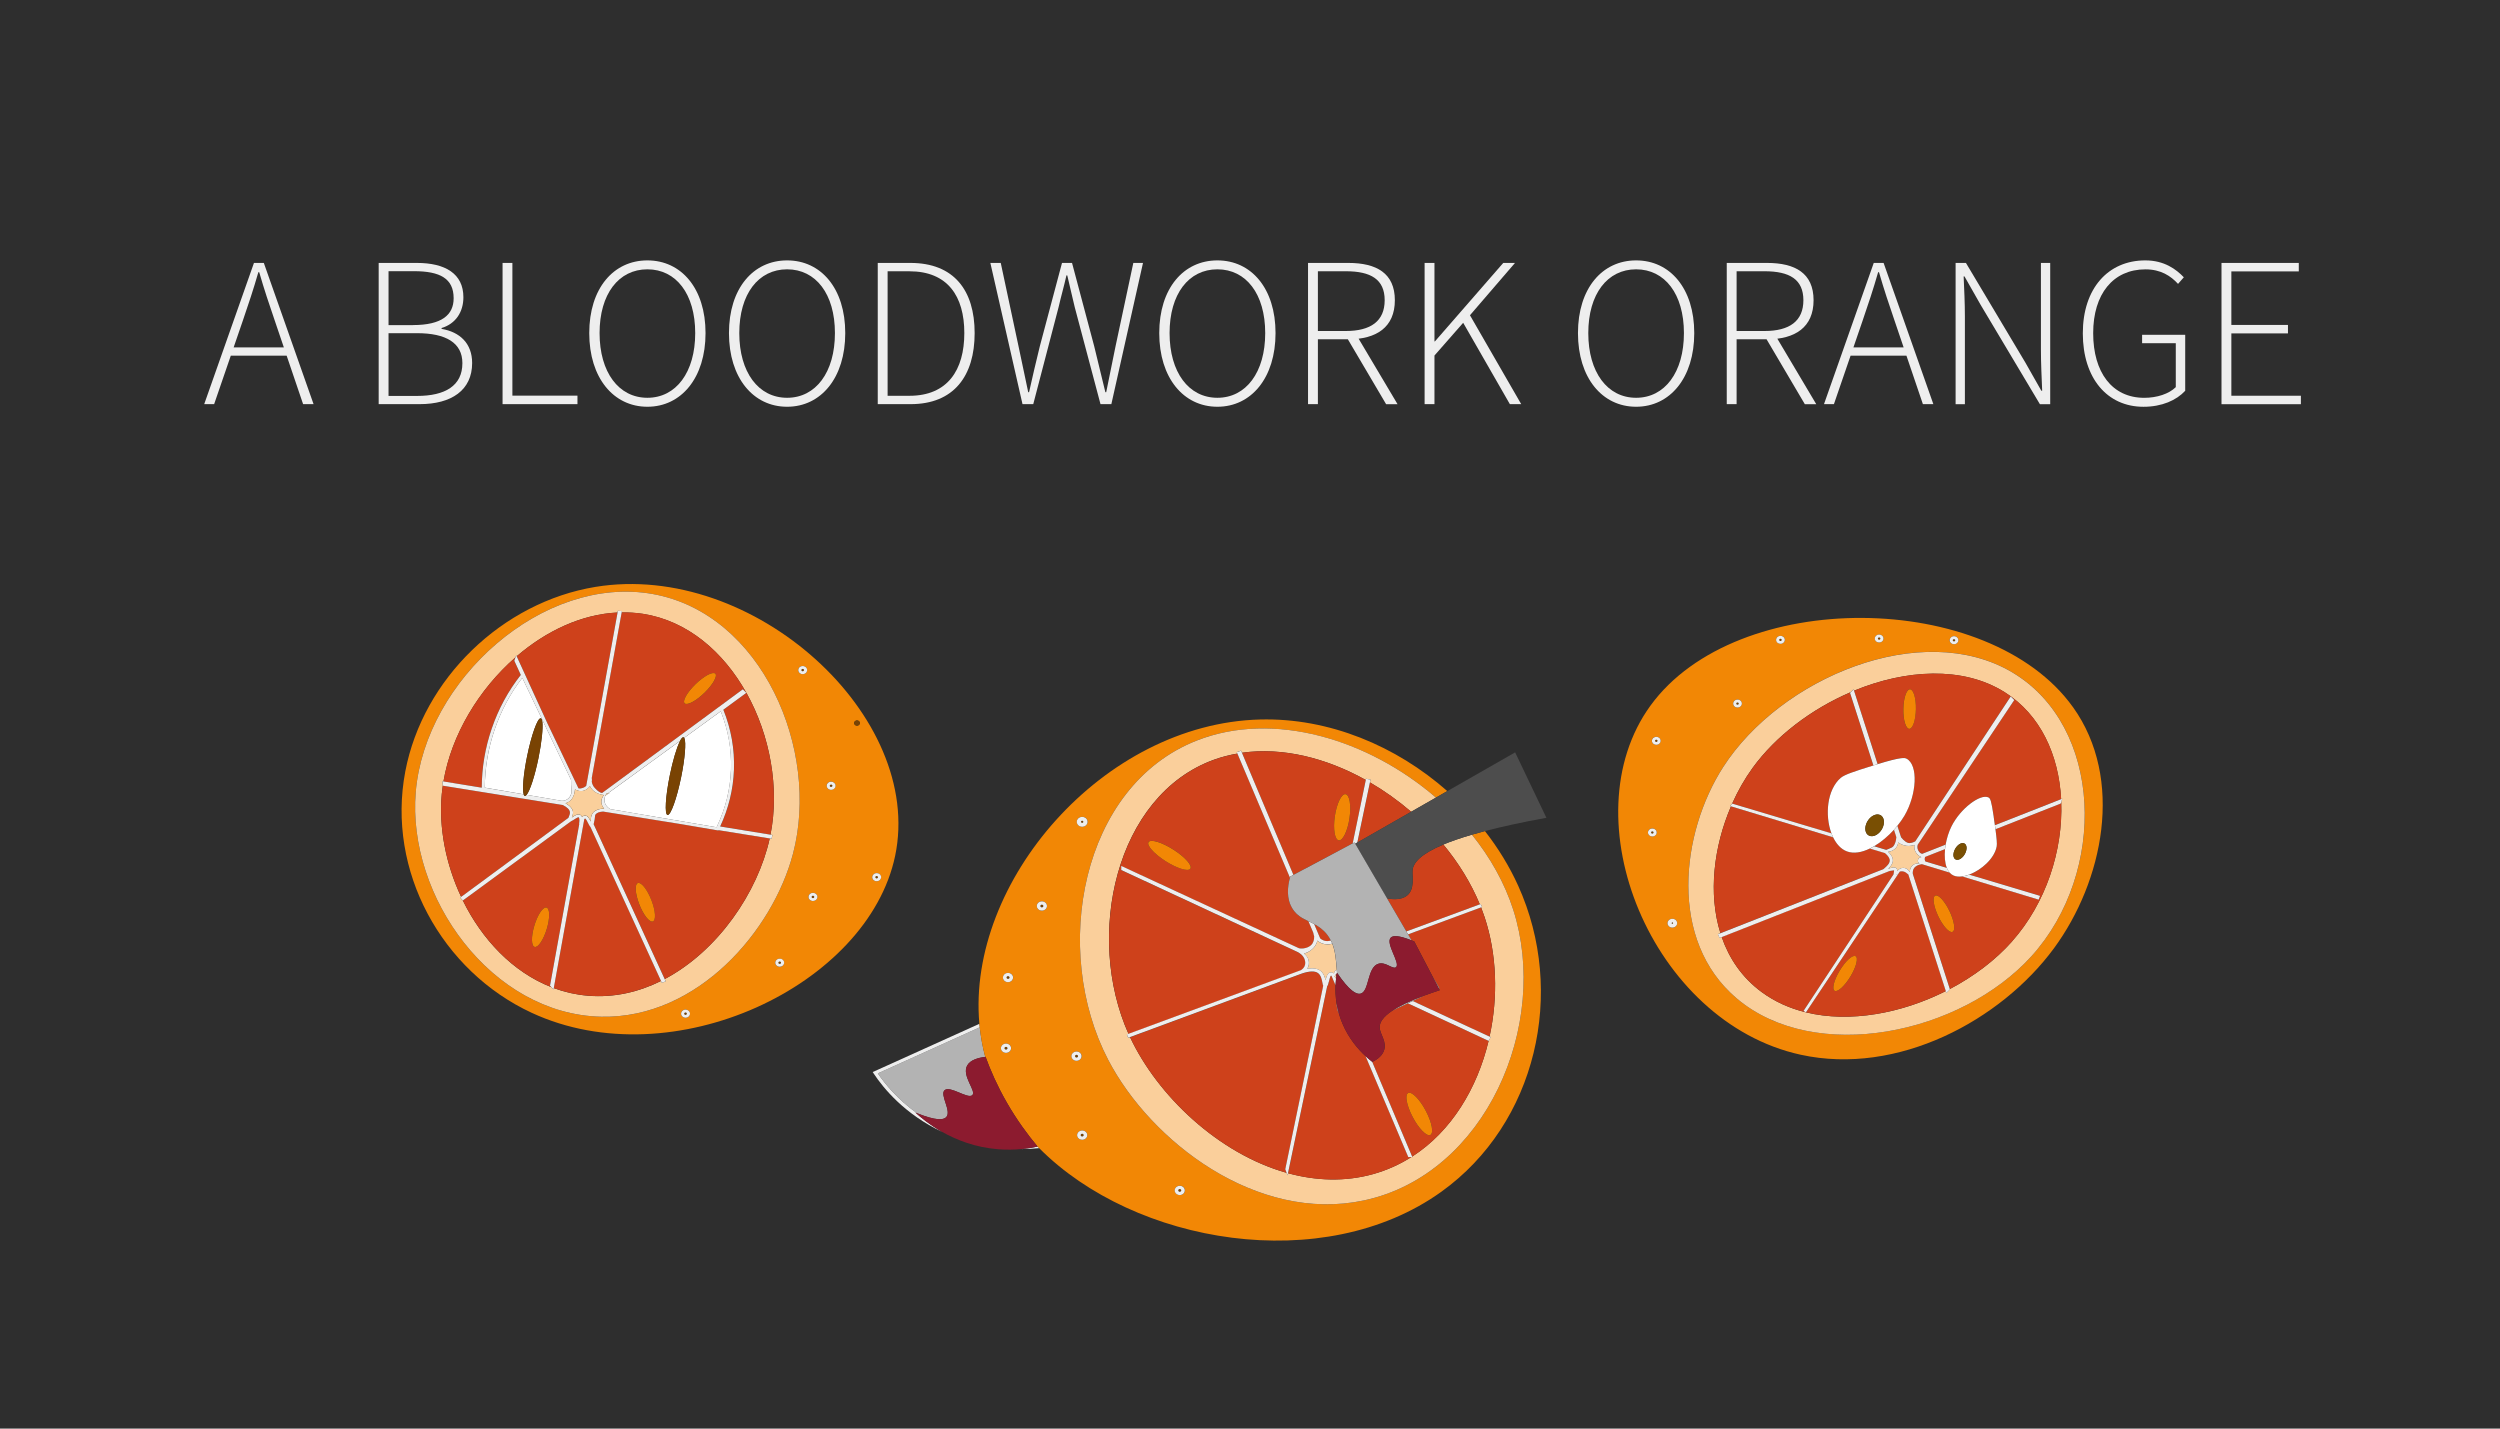 <?xml version="1.0" encoding="UTF-8"?><svg xmlns="http://www.w3.org/2000/svg" width="700" height="400" viewBox="0 0 700 400"><defs><style>.cls-1{fill:#fff;}.cls-2{fill:#794f03;}.cls-3{fill:#4d4d4d;}.cls-4{fill:#8c1b2f;}.cls-5{fill:#f28705;}.cls-6{fill:#ce411b;}.cls-7{fill:#2e2e2e;}.cls-8{fill:#b3b3b3;}.cls-9{fill:#eee;}.cls-10{fill:#794303;}.cls-11{fill:#facf9b;}</style></defs><g id="Layer_2"><rect class="cls-7" width="700" height="400"/></g><g id="Layer_3"><g><path class="cls-5" d="M580.41,197.97c-23.54-32.87-94.23-33.54-118.29-.38-22.92,31.58,.28,88.59,42.09,97.74,27.14,5.94,56.06-9.61,70.92-29.84,13.74-18.72,19.75-47.33,5.29-67.52Zm-34.3-19.32c.37-.51,1.13-.66,1.69-.32,.27,.16,.46,.41,.52,.71,.07,.29,0,.59-.18,.84-.18,.25-.45,.42-.77,.48-.08,.02-.17,.02-.25,.02-.24,0-.47-.06-.67-.18-.56-.34-.72-1.03-.35-1.54Zm-20.96-.47c.37-.51,1.13-.66,1.69-.32,.56,.34,.72,1.03,.35,1.54-.18,.25-.45,.42-.77,.48-.08,.02-.17,.02-.25,.02-.24,0-.47-.06-.67-.18-.27-.16-.46-.41-.52-.71-.07-.29,0-.59,.18-.84Zm-27.63,.36c.37-.51,1.13-.66,1.69-.32,.56,.34,.72,1.03,.35,1.54-.18,.25-.45,.42-.77,.48-.08,.02-.17,.02-.25,.02-.24,0-.47-.06-.67-.18-.27-.16-.46-.41-.52-.71-.07-.29,0-.59,.18-.84Zm-12.04,17.84c.18-.25,.45-.42,.77-.48,.32-.06,.64,0,.92,.16,.27,.16,.46,.42,.52,.71,.07,.29,0,.59-.18,.84h0c-.23,.32-.62,.5-1.02,.5-.23,0-.46-.06-.67-.18-.27-.16-.46-.41-.52-.71-.07-.29,0-.59,.18-.84Zm-21.81,37.33c-.18,.25-.45,.42-.77,.48-.08,.01-.16,.02-.25,.02-.24,0-.47-.06-.67-.19-.56-.34-.72-1.03-.35-1.54,.18-.25,.45-.42,.77-.48,.32-.06,.65,0,.92,.16,.27,.16,.46,.41,.52,.71,.06,.29,0,.59-.18,.84Zm1.1-25.68c-.18,.25-.45,.42-.77,.48-.08,.02-.16,.02-.25,.02-.24,0-.47-.06-.67-.18-.56-.34-.72-1.03-.35-1.54,.37-.51,1.13-.66,1.69-.32,.27,.16,.46,.42,.52,.71,.06,.29,0,.59-.18,.84Zm4.62,51.14c-.2,.28-.5,.47-.86,.53-.09,.02-.18,.03-.28,.03-.08,0-.16,0-.25-.02h0c-.18-.03-.34-.09-.49-.18-.3-.18-.51-.46-.58-.79-.07-.33,0-.66,.2-.93,.2-.28,.51-.47,.86-.53,.35-.07,.71,0,1.02,.18,.62,.38,.79,1.15,.38,1.71Zm99.45,8.52c-19.8,21.89-60.6,30.41-82.53,11.88-19.23-16.25-15.69-46.32-3.83-64.79,16.04-24.98,55.55-41.59,80.93-26.54,25.39,15.05,26.73,55.91,5.43,79.45Z"/><path class="cls-11" d="M563.41,188.25c-25.38-15.04-64.89,1.57-80.93,26.54-11.86,18.47-15.4,48.54,3.83,64.79,21.93,18.53,62.73,10.01,82.53-11.88,21.29-23.55,19.96-64.4-5.43-79.45Zm-.01,75.32c-4.63,5.22-10.68,9.8-17.43,13.35,0,.03,.02,.06,.03,.09-.33,.33-.67,.67-1,1-.05-.17-.11-.34-.16-.51-12.35,6.22-26.83,8.98-39.18,5.96,0,0,0,0,0,0,0,0,0,0,0,0-4.49-1.1-8.69-2.95-12.41-5.69-5.48-4.03-9.1-9.39-11.18-15.41-.19,.08-.38,.15-.58,.23l-.48-1.03,.52-.21,.18-.07c-3.47-11.11-1.86-24.28,2.97-35.51l-.27-.08c.19-.23,.39-.46,.58-.69,0,0,.02,0,.02,0,1.6-3.57,3.51-6.94,5.7-9.96,6.49-8.96,16.49-16.51,27.45-21.22,.28-.28,.55-.55,.83-.83l.13,.41c14.45-5.96,30.43-6.94,42.14,.39,10.08,6.3,15.18,17.61,15.85,29.96l.33-.13c-.1,.31-.2,.61-.3,.92,.52,13.6-4.29,28.35-13.75,39.01Z"/><path class="cls-6" d="M544.62,237.74c-1.86,.73-3.73,1.47-5.59,2.2,0,.02-.02,.04-.02,.05-.04,.13-.17,.56,0,1,.03,.08,.07,.15,.11,.21,2,.6,4.01,1.2,6.01,1.8-.57-1.4-.71-3.29-.51-5.27Z"/><path class="cls-6" d="M524.79,236.92l3.37,1.01c.2-.08,.41-.17,.66-.27,.83-.34,1.05-.44,1.26-.67,.17-.18,.27-.36,.38-.57,.22-.41,.47-1.1,.52-2.05-.22-.69-.44-1.37-.66-2.06-1.63,1.8-3.55,3.43-5.53,4.6Z"/><path class="cls-6" d="M530.18,244.8c.06-.38,.11-.75,.17-1.13-.44,.06-.84,.11-1.2,.16-15.69,6.18-31.39,12.35-47.08,18.53,2.08,6.01,5.7,11.37,11.18,15.41,3.72,2.74,7.92,4.59,12.41,5.69-.22-.15-.43-.3-.65-.45l25.18-38.2Z"/><path class="cls-6" d="M533,244c-.4-.1-.76-.05-1,0l-.07,.07c-8.76,13.13-17.52,26.26-26.27,39.38,12.35,3.02,26.84,.25,39.18-5.96-3.5-10.89-7-21.77-10.5-32.66-.51-.42-.82-.71-1.34-.83Zm-14.83,29.36c-1.61,2.68-3.6,4.51-4.45,4.09-.85-.43-.24-2.95,1.37-5.63,1.61-2.68,3.6-4.51,4.45-4.09,.85,.43,.24,2.95-1.37,5.63Z"/><path class="cls-6" d="M577,225c-6.09,2.4-12.18,4.79-18.26,7.19,.35,2.61,.47,4.09,.35,4.78-.59,3.39-4.27,6.65-7.71,7.92,6.61,1.98,13.22,3.96,19.83,5.94l-.39,1.06-21.42-6.5c-.9,.11-1.72,.04-2.4-.25-.42-.18-.78-.46-1.08-.8l-7.77-2.36s-.1,0-.15,.02c-.25,.04-.83,.13-1.36,.45-.19,.16-.4,.33-.64,.55-.34,.45-.46,1.04-.4,1.66,3.46,10.75,6.91,21.51,10.37,32.26,6.75-3.55,12.8-8.13,17.43-13.35,9.46-10.66,14.27-25.41,13.75-39.01l-.15,.45Zm-30.31,35.93c-.89,.35-2.69-1.64-4.01-4.45s-1.67-5.37-.78-5.72c.89-.35,2.69,1.64,4.01,4.45,1.32,2.81,1.67,5.37,.78,5.72Z"/><path class="cls-6" d="M537.49,241.84s-.03-.02-.05-.03c0,0-.01,.01-.02,.02,.02,0,.05,0,.07,.01Z"/><path class="cls-6" d="M533.82,212.42c3.37,1.78,2.88,10.06-.59,15.99-.55,.93-1.21,1.87-1.96,2.79,.35,1.07,.69,2.15,1.04,3.22,.81,1.03,1.71,1.66,2.39,1.62,.28-.02,.61-.1,.61-.1,.37-.09,.68-.24,.96-.39,8.91-13.52,17.82-27.04,26.73-40.56,.33,.33,.67,.67,1,1-9.01,13.5-18.02,27.01-27.03,40.51-.09,.29-.12,.58-.08,.88,.06,.5,.29,.86,.4,1,.14,.19,.34,.46,.71,.6,.08,.03,.15,.04,.23,.06l6.56-2.58c.3-1.76,.86-3.54,1.62-5.07,2.52-5.09,8.11-9.19,10.34-8.15,.55,.26,.82,.79,1.5,5.41,.13,.87,.24,1.66,.34,2.38l18.54-7.29c-.66-12.34-5.76-23.65-15.85-29.96-11.72-7.33-27.69-6.35-42.14-.39,2.2,6.85,4.4,13.7,6.6,20.54,6.74-2.08,7.64-1.78,8.09-1.54Zm-.89-13.91c.06-3.06,.89-5.52,1.86-5.51,.97,.02,1.71,2.51,1.65,5.57-.06,3.06-.89,5.53-1.86,5.51s-1.71-2.51-1.65-5.57Z"/><path class="cls-6" d="M515.39,217.81c1.09-.93,3.8-1.81,9.14-3.48l-6.54-20.33,.17-.17c-10.96,4.71-20.96,12.26-27.45,21.22-2.19,3.02-4.1,6.39-5.7,9.96,9.26,2.77,18.52,5.55,27.78,8.32-1.87-5.02-1.25-12.22,2.59-15.52Z"/><path class="cls-6" d="M527.64,243.08c.57-.5,1.42-1.24,1.49-2.08,.05-.66-.4-1.39-1.34-2.16l-4.2-1.27c-2.27,1.11-4.53,1.53-6.43,.83-1.67-.61-2.98-2.07-3.89-3.96l-28.58-8.67c-4.83,11.23-6.44,24.39-2.97,35.51l45.66-17.96c.08-.08,.17-.16,.26-.24Z"/><path class="cls-9" d="M570.83,251.9l.39-1.06c-6.61-1.98-13.22-3.96-19.83-5.94-.68,.25-1.35,.43-1.98,.51l21.42,6.5Z"/><path class="cls-9" d="M512.8,233.33c-9.26-2.77-18.52-5.55-27.78-8.32,0,0-.02,0-.02,0-.19,.23-.39,.46-.58,.69l.27,.08,28.58,8.67c-.17-.36-.33-.73-.47-1.11Z"/><path class="cls-9" d="M524.54,214.33c.19-.06,.38-.12,.58-.18,.22-.07,.41-.13,.62-.19-2.2-6.85-4.4-13.7-6.6-20.54l-.13-.41c-.28,.28-.55,.55-.83,.83l-.17,.17,6.54,20.33Z"/><path class="cls-9" d="M558.74,232.19c6.09-2.4,12.18-4.79,18.26-7.19l.15-.45c.1-.31,.2-.61,.3-.92l-.33,.13-18.54,7.29c.06,.4,.11,.78,.16,1.13Z"/><path class="cls-11" d="M537.42,241.82s.01-.01,.02-.02c-.26-.18-.44-.47-.44-.8,0-.55,.45-1,1-1-.31-.13-.96-.46-1.44-1.16-.13-.19-.44-.65-.53-1.32-.04-.32-.03-.64,.03-.95-.38,.14-.8,.24-1.28,.28-1.18,.1-2.36-.28-3.29-.97-.05,.6-.3,1.18-.75,1.65-.54,.57-1.29,.9-2.08,.97,.95,.87,1.4,1.72,1.34,2.56-.07,.92-.73,1.66-1.33,2.22,.91-.34,1.81-.62,2.3-.16,.21,.19,.29,.45,.25,.8,.06-.08,.73-.97,1.78-.92,.68,.03,1.31,.46,1.68,1.1,.03,0,.07-.02,.1-.03-.01-.32,.03-.69,.22-1.07,.32-.64,.85-.93,1-1,.53-.26,1.04-.25,1.42-.18Z"/><path class="cls-11" d="M536,243c.24-.22,.44-.4,.64-.55-.23,.14-.46,.31-.64,.55Z"/><path class="cls-11" d="M531.36,244.64l-.36,.36c.11,.04,.21-.14,.36-.36Z"/><path class="cls-9" d="M536,243c.18-.24,.4-.41,.64-.55,.53-.31,1.12-.41,1.36-.45,.05,0,.1,0,.15-.02l7.77,2.36c-.32-.37-.59-.81-.79-1.33-2-.6-4.01-1.2-6.01-1.8-.04-.07-.08-.14-.11-.21-.17-.44-.04-.87,0-1,0-.02,.02-.04,.02-.05,1.86-.73,3.73-1.47,5.59-2.2,.04-.42,.1-.84,.17-1.27l-6.56,2.58c-.08-.01-.15-.03-.23-.06-.37-.14-.57-.41-.71-.6-.11-.14-.33-.5-.4-1-.04-.3,0-.6,.08-.88,9.01-13.5,18.02-27.01,27.03-40.51-.33-.33-.67-.67-1-1-8.91,13.52-17.82,27.04-26.73,40.56-.28,.16-.59,.3-.96,.39,0,0-.32,.08-.61,.1-.68,.04-1.58-.6-2.39-1.62-.35-1.07-.69-2.15-1.04-3.22-.31,.38-.63,.75-.96,1.12,.22,.69,.44,1.37,.66,2.06-.05,.95-.31,1.63-.52,2.05-.11,.2-.2,.39-.38,.57-.21,.22-.43,.33-1.26,.67-.24,.1-.45,.19-.66,.27l-3.37-1.01c-.4,.24-.8,.45-1.2,.65l4.2,1.27c.93,.77,1.39,1.49,1.34,2.16-.06,.84-.92,1.58-1.49,2.08-.1,.08-.18,.16-.26,.24l-45.66,17.96-.18,.07-.52,.21,.48,1.03c.19-.08,.38-.15,.58-.23,15.69-6.18,31.39-12.35,47.08-18.53,.36-.05,.76-.11,1.2-.16-.06,.38-.11,.75-.17,1.13l-25.18,38.2c.22,.15,.43,.3,.65,.45,0,0,0,0,0,0,0,0,0,0,0,0,8.76-13.13,17.52-26.26,26.27-39.38l.07-.07c.24-.05,.6-.1,1,0,.52,.12,.83,.41,1.34,.83,3.5,10.89,7,21.77,10.5,32.66,.05,.17,.11,.34,.16,.51,.33-.33,.67-.67,1-1,0-.03-.02-.06-.03-.09-3.46-10.75-6.91-21.51-10.37-32.26-.06-.62,.06-1.21,.4-1.66Zm-5,2l.36-.36c-.15,.22-.24,.39-.36,.36Zm4-2c-.19,.38-.23,.75-.22,1.07-.03,0-.07,.02-.1,.03-.37-.64-1-1.06-1.68-1.1-1.05-.05-1.72,.84-1.78,.92,.04-.35-.04-.61-.25-.8-.5-.46-1.4-.17-2.3,.16,.6-.56,1.26-1.31,1.33-2.22,.06-.84-.39-1.7-1.34-2.56,.79-.07,1.54-.41,2.08-.97,.45-.47,.7-1.05,.75-1.65,.93,.7,2.11,1.07,3.29,.97,.47-.04,.9-.14,1.28-.28-.06,.31-.07,.63-.03,.95,.09,.67,.4,1.13,.53,1.32,.49,.7,1.13,1.03,1.44,1.16-.55,0-1,.45-1,1,0,.34,.18,.62,.44,.8,.02,.01,.03,.02,.05,.03-.02,0-.04,0-.07-.01-.38-.07-.89-.08-1.42,.18-.15,.07-.68,.36-1,1Z"/><path class="cls-5" d="M534.59,204.08c.97,.02,1.81-2.45,1.86-5.51,.06-3.06-.68-5.55-1.65-5.57-.97-.02-1.81,2.45-1.86,5.51-.06,3.06,.68,5.55,1.65,5.57Z"/><path class="cls-5" d="M541.9,250.76c-.89,.35-.54,2.91,.78,5.72s3.12,4.8,4.01,4.45c.89-.35,.54-2.91-.78-5.72-1.32-2.81-3.12-4.8-4.01-4.45Z"/><path class="cls-5" d="M515.09,271.81c-1.61,2.68-2.22,5.2-1.37,5.63,.85,.43,2.84-1.4,4.45-4.09,1.61-2.68,2.22-5.2,1.37-5.63-.85-.43-2.84,1.4-4.45,4.09Z"/><path class="cls-10" d="M526.23,179.1c.09-.02,.17-.07,.22-.14h0c.1-.14,.06-.34-.1-.44-.06-.04-.12-.05-.19-.05-.11,0-.22,.05-.29,.14-.05,.07-.07,.15-.05,.24,.02,.08,.07,.15,.15,.2,.08,.05,.17,.06,.26,.05Z"/><path class="cls-9" d="M525.49,179.72c.2,.12,.43,.18,.67,.18,.08,0,.16,0,.25-.02,.32-.06,.59-.23,.77-.48,.37-.51,.21-1.21-.35-1.54-.56-.34-1.32-.2-1.69,.32-.18,.25-.24,.55-.18,.84,.06,.29,.25,.54,.52,.71Zm.38-1.1c.07-.09,.18-.14,.29-.14,.06,0,.13,.02,.19,.05,.16,.1,.2,.29,.1,.44h0c-.05,.07-.13,.12-.22,.14-.09,.02-.18,0-.26-.05-.08-.05-.13-.12-.15-.2-.02-.08,0-.17,.05-.24Z"/><path class="cls-10" d="M498.6,179.47c.09-.02,.17-.07,.22-.14h0c.1-.14,.06-.34-.1-.44-.06-.04-.12-.05-.19-.05-.11,0-.22,.05-.29,.14-.05,.07-.07,.15-.05,.24,.02,.08,.07,.15,.15,.2,.08,.05,.17,.06,.26,.05Z"/><path class="cls-9" d="M497.86,180.09c.2,.12,.43,.18,.67,.18,.08,0,.16,0,.25-.02,.32-.06,.59-.23,.77-.48,.37-.51,.21-1.21-.35-1.54-.56-.34-1.32-.2-1.69,.32-.18,.25-.24,.55-.18,.84,.06,.29,.25,.54,.52,.71Zm.38-1.1c.07-.09,.18-.14,.29-.14,.06,0,.13,.02,.19,.05,.16,.1,.2,.29,.1,.44h0c-.05,.07-.13,.12-.22,.14-.09,.02-.18,0-.26-.05-.08-.05-.13-.12-.15-.2-.02-.08,0-.17,.05-.24Z"/><path class="cls-10" d="M486.78,197.17c.11-.15,.06-.34-.1-.44-.06-.04-.12-.05-.19-.05-.11,0-.22,.05-.29,.14-.05,.07-.07,.15-.05,.24,.02,.08,.07,.15,.15,.2,.16,.1,.37,.05,.48-.09Z"/><path class="cls-9" d="M485.83,197.93c.21,.12,.44,.18,.67,.18,.4,0,.79-.18,1.02-.5h0c.18-.25,.24-.55,.18-.84-.06-.29-.25-.54-.52-.71-.27-.16-.6-.22-.92-.16-.32,.06-.59,.23-.77,.48-.18,.25-.24,.55-.18,.84,.07,.29,.25,.54,.52,.71Zm.38-1.1c.07-.09,.18-.14,.29-.14,.06,0,.13,.02,.19,.05,.16,.1,.2,.29,.1,.44-.1,.14-.32,.18-.48,.09-.08-.05-.13-.12-.15-.2-.02-.08,0-.17,.05-.24Z"/><path class="cls-10" d="M463.76,207.11c-.11,0-.22,.05-.29,.14-.05,.07-.07,.15-.05,.24,.02,.08,.07,.15,.15,.2,.08,.05,.17,.06,.26,.05,.09-.02,.17-.07,.22-.14h0c.05-.07,.07-.15,.05-.24-.02-.08-.07-.15-.15-.2-.06-.04-.12-.05-.19-.05Z"/><path class="cls-9" d="M464.43,206.5c-.56-.34-1.32-.19-1.69,.32-.37,.51-.21,1.21,.35,1.54,.2,.12,.43,.18,.67,.18,.08,0,.16,0,.25-.02,.32-.06,.59-.23,.77-.48,.18-.25,.24-.55,.18-.84-.07-.29-.25-.54-.52-.71Zm-.38,1.1h0c-.05,.07-.13,.12-.22,.14-.09,.01-.18,0-.26-.05-.08-.05-.13-.12-.15-.2-.02-.08,0-.17,.05-.24,.07-.09,.18-.14,.29-.14,.06,0,.13,.02,.19,.05,.08,.05,.13,.12,.15,.2,.02,.08,0,.17-.05,.24Z"/><path class="cls-10" d="M462.65,232.79s-.05,0-.07,0c-.09,.02-.17,.06-.22,.14-.1,.14-.06,.34,.1,.44,.08,.05,.17,.06,.26,.05,.09-.02,.17-.06,.22-.14h0c.05-.07,.07-.15,.05-.24-.02-.08-.07-.15-.15-.2-.06-.03-.12-.05-.19-.05Z"/><path class="cls-9" d="M463.32,232.17c-.27-.16-.59-.22-.92-.16-.32,.06-.59,.23-.77,.48-.37,.51-.21,1.21,.35,1.54,.2,.12,.43,.19,.67,.19,.08,0,.16,0,.25-.02,.32-.06,.59-.23,.77-.48,.18-.25,.24-.55,.18-.84-.07-.29-.25-.54-.52-.71Zm-.38,1.1h0c-.05,.07-.13,.12-.22,.14-.09,.02-.18,0-.26-.05-.16-.1-.2-.29-.1-.44,.05-.07,.13-.12,.22-.14,.02,0,.05,0,.07,0,.07,0,.13,.02,.19,.05,.08,.05,.13,.12,.15,.2,.02,.08,0,.17-.05,.24Z"/><path class="cls-10" d="M468.38,258.21s-.04-.01-.05-.02l-.02,.11s-.03,0-.04,0c-.07,0-.14,.03-.18,.09-.03,.04-.04,.09-.03,.15,.01,.05,.04,.09,.09,.12,.04,.03,.1,.04,.16,.03,.05-.01,.1-.04,.13-.08,.06-.09,.04-.21-.06-.26v-.12Z"/><path class="cls-9" d="M469.01,257.46c-.3-.18-.67-.25-1.02-.18-.36,.07-.66,.26-.86,.53-.2,.28-.27,.61-.2,.93,.07,.32,.28,.6,.58,.79,.15,.09,.32,.15,.49,.18h0c.08,.01,.16,.02,.25,.02,.09,0,.18,0,.28-.03,.36-.07,.66-.26,.86-.53,.41-.57,.24-1.34-.38-1.71Zm-.57,1.14s-.08,.07-.13,.08c-.06,0-.12,0-.16-.03-.05-.03-.08-.07-.09-.12-.01-.05,0-.1,.03-.15,.04-.05,.11-.09,.18-.09,.01,0,.03,0,.04,0l.02-.11s.04,0,.05,.02v.12c.09,.06,.12,.18,.06,.26Z"/><path class="cls-10" d="M547.19,179.58c.09-.02,.17-.06,.22-.13h0c.05-.07,.07-.15,.05-.24-.02-.08-.07-.15-.15-.2-.06-.04-.12-.05-.19-.05-.11,0-.22,.05-.29,.14-.1,.14-.06,.34,.1,.44,.08,.05,.17,.06,.26,.05Z"/><path class="cls-9" d="M546.45,180.2c.2,.12,.43,.18,.67,.18,.08,0,.16,0,.25-.02,.32-.06,.59-.23,.77-.48,.18-.25,.24-.55,.18-.84-.06-.29-.25-.54-.52-.71-.56-.34-1.32-.2-1.69,.32-.37,.51-.21,1.21,.35,1.54Zm.38-1.1c.07-.09,.18-.14,.29-.14,.06,0,.13,.02,.19,.05,.08,.05,.13,.12,.15,.2,.02,.08,0,.17-.05,.24h0c-.05,.07-.13,.12-.22,.14s-.18,0-.26-.05c-.16-.1-.2-.29-.1-.44Z"/><path class="cls-1" d="M533.82,212.42c-.45-.24-1.35-.54-8.09,1.54-.21,.06-.4,.12-.62,.19-.2,.06-.39,.12-.58,.18-5.34,1.67-8.06,2.55-9.14,3.48-3.84,3.3-4.46,10.49-2.59,15.52,.14,.38,.3,.76,.47,1.11,.91,1.89,2.22,3.35,3.89,3.96,1.9,.7,4.17,.28,6.43-.83,.4-.2,.8-.41,1.2-.65,1.98-1.17,3.89-2.8,5.53-4.6,.33-.37,.65-.74,.96-1.12,.74-.92,1.41-1.86,1.96-2.79,3.47-5.93,3.95-14.21,.59-15.99Zm-6.81,19.6c-.84,1.6-2.47,2.48-3.64,1.97-1.17-.51-1.43-2.23-.59-3.83,.84-1.6,2.47-2.48,3.64-1.97,1.17,.51,1.43,2.23,.59,3.83Z"/><path class="cls-2" d="M526.42,228.19c-1.17-.51-2.8,.37-3.64,1.97-.84,1.6-.57,3.31,.59,3.83,1.17,.51,2.8-.37,3.64-1.97,.84-1.6,.57-3.31-.59-3.83Z"/><path class="cls-1" d="M558.24,228.67c-.68-4.62-.95-5.15-1.5-5.41-2.23-1.04-7.82,3.06-10.34,8.15-.76,1.53-1.31,3.31-1.62,5.07-.07,.42-.13,.85-.17,1.27-.2,1.98-.06,3.87,.51,5.27,.21,.51,.47,.96,.79,1.33,.31,.35,.67,.62,1.08,.8,.68,.3,1.51,.37,2.4,.25,.63-.08,1.3-.26,1.98-.51,3.43-1.27,7.12-4.53,7.71-7.92,.12-.7,0-2.17-.35-4.78-.05-.36-.1-.73-.16-1.13-.1-.72-.21-1.51-.34-2.38Zm-8.03,10.35c-.65,1.25-1.81,1.98-2.59,1.64-.78-.34-.88-1.63-.23-2.87,.65-1.25,1.81-1.98,2.59-1.64,.78,.34,.88,1.63,.23,2.87Z"/><path class="cls-2" d="M549.98,236.15c-.78-.34-1.94,.39-2.59,1.64-.65,1.25-.55,2.53,.23,2.87,.78,.34,1.94-.39,2.59-1.64s.55-2.53-.23-2.87Z"/></g><g><path class="cls-5" d="M166.72,164.33c-26.02,4.27-48.29,25.67-53.24,51.68-5.3,27.85,10.21,55.9,35.43,67.59,39.52,18.31,94.12-7.64,101.73-43.96,8.19-39.1-39.65-82.58-83.92-75.31Zm25.93,120.44c-.21,.13-.45,.2-.7,.2-.08,0-.15,0-.23-.02-.33-.06-.61-.22-.8-.48-.19-.25-.26-.55-.2-.85,.06-.3,.25-.56,.52-.73s.61-.24,.93-.18c.33,.06,.61,.22,.8,.47,.19,.25,.26,.55,.2,.85-.06,.3-.25,.56-.52,.73Zm25.67-14.07c-.08,0-.15,0-.23-.02-.33-.05-.61-.22-.8-.47-.19-.25-.26-.55-.2-.85,.13-.62,.77-1.03,1.45-.91,.67,.11,1.12,.71,1,1.33-.11,.55-.64,.93-1.22,.93Zm3.71-31.63c-5.67,21.49-26.62,46.15-53.64,45.61-30.82-.61-54.44-33.68-51.98-62.91,2.64-31.44,35.66-60.92,66.32-55.45,30.65,5.46,46.97,43.69,39.3,72.75Zm2.73-50.3c-.08,0-.15,0-.23-.02-.68-.12-1.12-.71-1-1.33s.78-1.03,1.45-.91c.68,.12,1.12,.71,1,1.33-.11,.55-.64,.93-1.22,.93Zm2.87,63.5c-.07,0-.15,0-.23-.02-.67-.11-1.12-.71-1-1.33,.13-.62,.77-1.03,1.45-.91,.67,.12,1.12,.71,1,1.33-.11,.55-.64,.93-1.22,.93Zm5.08-31.12c-.08,0-.15,0-.23-.02-.33-.06-.61-.22-.8-.48-.19-.25-.26-.55-.2-.85,.06-.3,.25-.56,.52-.73s.61-.24,.93-.18c.67,.12,1.12,.71,.99,1.33-.11,.55-.64,.93-1.22,.93Zm7.1-17.97c-.44-.07-.73-.46-.64-.86s.5-.66,.94-.59c.44,.07,.73,.46,.64,.86s-.5,.66-.94,.59Zm5.66,43.57c-.08,0-.15,0-.23-.02-.33-.05-.61-.22-.8-.47-.19-.25-.26-.55-.2-.85,.06-.3,.25-.56,.52-.73,.28-.17,.61-.24,.93-.18,.67,.11,1.12,.71,.99,1.33-.11,.55-.64,.93-1.22,.93Z"/><path class="cls-11" d="M182.73,166.32c-30.66-5.46-63.68,24.01-66.32,55.45-2.46,29.23,21.16,62.3,51.98,62.91,27.03,.53,47.97-24.12,53.64-45.61,7.67-29.06-8.65-67.29-39.3-72.75Zm26.27,27.68s0,0,0,0c6.65,11.9,9.32,26.68,6.74,39.7l.53,.09-.2,1.05-.53-.08s-.02,0-.02,0c-3.36,15.16-14.5,31.5-29.4,39.38l.29,.63-1.08,.41-.21-.46s-.01-.03-.02-.05c-6.27,3.12-13.18,4.73-20.43,4.14-3.36-.28-6.57-1.01-9.61-2.13-.02,.11-.04,.22-.06,.34-.2-.2-.4-.4-.6-.6-10.87-4.24-19.47-13.41-24.8-24.26,0,0,0,0-.01,0l-.74-.82,.27-.2c-4.3-9.17-6.31-19.43-5.42-28.85,.08-.8,.18-1.59,.29-2.39-.04-.38-.09-.75-.13-1.13l.31,.05c2.22-13.05,9.89-25.79,20.17-34.76,.07-.19,.14-.38,.2-.58l.13,.28c8.26-7.1,18.15-11.77,28.24-12.25,.03-.16,.06-.33,.09-.49,.38,.03,.76,.06,1.13,.09l-.07,.38c1.96-.03,3.93,.08,5.9,.38,12.6,1.95,22.64,10.71,29.03,22.14h.01Z"/><path class="cls-6" d="M201.15,232.53l-10.14-1.73-22.12-3.57c-.96,.05-1.65,.29-2.06,.73-.35,.38-.1,.89-.53,2.53-.03,.1-.05,.18-.07,.27l19.89,43.37c14.9-7.88,26.04-24.22,29.4-39.38-4.77-.77-9.55-1.54-14.32-2.31l-.04,.09Zm-18.38,25.49c-.95,.3-2.64-1.86-3.79-4.84-1.15-2.98-1.31-5.64-.37-5.94,.95-.3,2.64,1.86,3.79,4.84,1.15,2.98,1.31,5.64,.37,5.94Z"/><path class="cls-6" d="M162.19,230.73h-.04c.24-1.69-.11-1.89-.11-1.89-.19-.09-.9,.38-1.2,.58-.31,.2-.6,.39-.86,.48-10.13,7.41-20.25,14.83-30.38,22.24,5.34,10.85,13.93,20.03,24.8,24.26l-.4-.4,8.19-45.27Zm-9.08,29.33c-.91,3.05-2.43,5.32-3.4,5.08s-1.01-2.91-.1-5.95,2.43-5.32,3.4-5.08,1.01,2.91,.1,5.95Z"/><path class="cls-6" d="M159.26,228.68c.16-.38,.35-.84,.3-1.29-.08-.68-.76-1.36-1.99-1.98-11.19-1.8-22.38-3.61-33.57-5.41,0-.04,0-.08-.01-.12-.12,.8-.22,1.59-.29,2.39-.89,9.42,1.12,19.68,5.42,28.85,10.01-7.37,20.01-14.75,30.02-22.12,.04-.11,.08-.22,.13-.32Z"/><path class="cls-6" d="M179.96,171.85c-1.96-.3-3.93-.41-5.9-.38l-.02,.11c-2.78,15.41-5.57,30.83-8.35,46.24,.07,.37,.08,.74,0,1.09,.06,.34,.17,.72,.39,1.09,.13,.23,.29,.44,.48,.64,.46,.49,1.24,1.31,2.03,1.38,13.13-9.68,26.27-19.35,39.4-29.03,.33,.33,.66,.66,.99,.99-6.39-11.42-16.43-20.19-29.03-22.14Zm17.36,22.07c-2.35,2.31-4.86,3.68-5.59,3.05-.73-.62,.58-3,2.94-5.31,2.35-2.31,4.86-3.68,5.59-3.05,.73,.62-.58,3-2.94,5.31Z"/><path class="cls-6" d="M134.88,220.55c.02-5.61,.96-11.19,2.8-16.57,1.88-5.5,4.62-10.55,8.13-15l-1.82-3.97c.11-.32,.23-.64,.34-.96-10.28,8.98-17.95,21.71-20.17,34.76l.22,.04,10.49,1.71Z"/><path class="cls-6" d="M205.53,215.55c-.2,5.49-1.51,10.82-3.86,15.86l14.07,2.29c2.58-13.01-.1-27.8-6.74-39.7-2.15,1.57-4.29,3.14-6.44,4.72,2.18,5.41,3.19,11.07,2.97,16.83Z"/><path class="cls-6" d="M164.69,230.53c-.19-.39-.63-1.31-.88-1.38,0,0-.08,.04-.21,.25-2.85,15.75-5.69,31.51-8.54,47.26,3.04,1.12,6.24,1.86,9.61,2.13,7.25,.6,14.15-1.02,20.43-4.14-6.59-14.37-13.17-28.74-19.76-43.1-.17-.17-.38-.48-.64-1.03Z"/><path class="cls-6" d="M153.32,202.61l8.65,18.1s.03,.02,.05,.02c.05,.02,.09,.02,.12,.03,.27,.07,.48-.01,.7-.06,.52-.11,.96-.35,1.3-.67,2.93-16.18,5.85-32.36,8.78-48.53-10.09,.48-19.98,5.15-28.24,12.25l.08,.17,8.57,18.69Z"/><path class="cls-9" d="M168.6,222.03c-.79-.07-1.58-.9-2.03-1.38-.19-.2-.35-.41-.48-.64-.21-.37-.33-.75-.39-1.09,.07-.35,.06-.72,0-1.09,2.78-15.41,5.57-30.83,8.35-46.24l.02-.11,.07-.38c-.38-.03-.76-.06-1.13-.09-.03,.16-.06,.33-.09,.49-2.93,16.18-5.85,32.36-8.78,48.53-.34,.32-.79,.57-1.3,.67-.21,.04-.43,.12-.7,.06-.02,0-.06-.01-.12-.03-.02,0-.03-.02-.05-.02l-8.65-18.1-8.57-18.69-.08-.17-.13-.28c-.07,.19-.14,.38-.2,.58-.11,.32-.23,.64-.34,.96l1.82,3.97c-3.51,4.46-6.25,9.5-8.13,15-1.85,5.39-2.78,10.96-2.8,16.57l-10.49-1.71-.22-.04-.31-.05c.04,.38,.09,.75,.13,1.13,0,.04,0,.08,.01,.12,11.19,1.8,22.38,3.61,33.57,5.41,1.23,.62,1.91,1.29,1.99,1.98,.05,.45-.15,.92-.3,1.29-.05,.11-.09,.22-.13,.32-10.01,7.37-20.01,14.75-30.02,22.12l-.27,.2,.74,.82s0,0,.01,0c10.13-7.41,20.25-14.83,30.38-22.24,.27-.09,.55-.28,.86-.48,.3-.2,1.01-.66,1.2-.58,0,0,.35,.21,.11,1.89h.04c-2.73,15.1-5.46,30.19-8.19,45.28l.4,.4c.2,.2,.4,.4,.6,.6,.02-.11,.04-.22,.06-.34,2.85-15.75,5.69-31.51,8.54-47.26,.14-.22,.22-.25,.21-.25,.25,.07,.69,.99,.88,1.38,.26,.55,.47,.86,.64,1.03,6.59,14.37,13.17,28.74,19.76,43.1,0,.02,.01,.03,.02,.05l.21,.46,1.08-.41-.29-.63-19.89-43.37c.02-.08,.05-.17,.07-.27,.43-1.64,.18-2.15,.53-2.53,.4-.44,1.09-.68,2.06-.73l22.12,3.57,10.14,1.73,.04-.09c4.77,.77,9.55,1.54,14.32,2.31,0,0,.02,0,.02,0l.53,.08,.2-1.05-.53-.09-14.07-2.29c2.35-5.04,3.65-10.37,3.86-15.86,.21-5.76-.79-11.42-2.97-16.83,2.15-1.57,4.29-3.14,6.44-4.72,0,0,0,0,0,0h-.01c-.33-.34-.66-.67-.99-1-13.13,9.68-26.27,19.35-39.4,29.03Zm-11.16,2.19c-.07,0-.14,0-.2,0l-3.68-.63-6.1-1.04s-.03,.03-.04,.04c-.17,.2-.33,.3-.46,.28-.13-.02-.24-.17-.32-.4,0-.02-.01-.04-.02-.06l-10.87-1.86c.02-5.53,.95-11.02,2.77-16.33,1.8-5.26,4.39-10.09,7.69-14.38,0-.01,.02-.03,.03-.04l13.65,28.57c-.02,.32,0,.81,.02,1.36,.02,.41,.05,.85,.09,1.28,.04,.49,.05,.68,0,1-.02,.15-.22,1.23-1.25,1.85-.47,.28-.93,.36-1.31,.37Zm10.77,2.28c-.35,.05-.66,.14-.95,.25-.13,.05-.25,.11-.37,.17-.28,.15-.54,.32-.74,.53-.44,.48-.62,1.07-.69,1.65-.04,.32-.06,.64-.06,.93-.21-.43-.42-.85-.67-1.16-.18-.22-.48-.49-.86-.51-.02,0-.03,0-.04,0-.01,0-.02,0-.04,0-.1,0-.18,.02-.22,.03-.32,.09-.51,.31-.58,.41-.08-.23-.2-.39-.36-.52-.07-.06-.13-.12-.21-.16,0,0,0,0-.01,0-.66-.28-1.42,.21-2.08,.65-.07,.04-.14,.09-.22,.14,.1-.24,.21-.52,.27-.82,.06-.25,.09-.51,.06-.78-.06-.56-.4-1.09-.94-1.58-.14-.13-.29-.26-.47-.39-.21-.15-.43-.3-.69-.44,.06-.01,.1-.04,.15-.05,.27-.08,.49-.18,.68-.29,.02-.01,.05-.02,.07-.04,0,0,.02,0,.02-.01,1.06-.67,1.47-1.83,1.63-2.64,.08-.41,.1-.74,.11-.85,.04,.03,.12,.08,.21,.12,.15,.08,.34,.16,.59,.24,.04,.01,.09,.02,.13,.03,.13,.03,.25,.07,.4,.08,.21,.02,.44,.03,.68,0,.34-.04,.64-.14,.9-.27,.77-.37,1.19-.99,1.26-1.11,.02,.05,.05,.09,.08,.14,.16,.31,.37,.63,.66,.93,.58,.6,1.33,1.01,2.17,1.24,.09,.02,.17,.05,.26,.07,.19,.04,.38,.07,.58,.09,.07,0,.14,.03,.21,.03-.18,.2-.32,.41-.44,.64-.06,.12-.12,.25-.16,.39-.08,.22-.13,.45-.15,.7-.04,.63,.16,1.24,.53,1.76,.04,.05,.08,.1,.11,.15,.05,.06,.1,.14,.15,.2-.35,0-.67,.03-.97,.07Zm36.45-10.97c-.2,5.45-1.51,10.74-3.86,15.74-.06,.12-.11,.24-.16,.36l-29.75-5.08s-.16-.08-.33-.2c-.43-.29-1.14-.92-1.3-1.98-.08-.54,.01-1.01,.15-1.39,.01-.03,.03-.06,.04-.1,.04-.11,.09-.21,.14-.3,.09-.16,.18-.3,.25-.4,.11,0,.22-.01,.33-.03l20.26-14.73c.35-.67,.67-1.03,.92-.99,.08,.01,.15,.08,.21,.17l10.24-7.45s.02,.06,.03,.08c2.07,5.24,3.02,10.71,2.82,16.28Z"/><path class="cls-1" d="M201.81,199.16l-10.24,7.45s.05,.06,.07,.11c.51,1.14,.16,5.62-.91,10.87-1.23,6.01-2.93,10.75-3.81,10.61-.88-.15-.59-5.14,.64-11.15,.83-4.08,1.89-7.58,2.75-9.35,.05-.09,.09-.18,.13-.26l-20.26,14.73c.16-.02,.32-.05,.48-.09,.03,0,.06,0,.09-.02-.05,.02-.1,.04-.15,.06-.46,.17-.85,.44-1.14,.77-.01,.03-.03,.06-.04,.1-.14,.38-.23,.85-.15,1.39,.16,1.06,.87,1.69,1.3,1.98,.17,.11,.29,.18,.33,.2l29.75,5.08c.06-.12,.11-.24,.16-.36,2.36-5,3.66-10.29,3.86-15.74,.21-5.57-.74-11.05-2.82-16.28-.01-.03-.02-.06-.03-.08Z"/><path class="cls-1" d="M160,222c.05-.32,.04-.51,0-1-.03-.43-.06-.87-.09-1.28-.03-.55-.05-1.05-.02-1.36l-13.65-28.57s-.02,.03-.03,.04c-3.31,4.29-5.89,9.12-7.69,14.38-1.82,5.31-2.75,10.8-2.77,16.33l10.87,1.86c-.42-1.37-.05-5.67,.97-10.68,1.22-5.96,2.91-10.67,3.79-10.6,0,0,.01,0,.02,0,.23,.04,.37,.41,.45,1.03,.21,1.78-.18,5.67-1.09,10.12-1.03,5.01-2.38,9.14-3.31,10.28l6.1,1.04,3.68,.63c.07,0,.13,0,.2,0,.38,0,.85-.09,1.31-.37,1.03-.62,1.22-1.7,1.25-1.85Z"/><path class="cls-10" d="M187.55,217.04c-1.23,6.01-1.51,11-.64,11.15,.88,.15,2.58-4.6,3.81-10.61,1.07-5.25,1.43-9.73,.91-10.87-.02-.04-.05-.07-.07-.11-.06-.09-.13-.16-.21-.17-.25-.04-.57,.32-.92,.99-.04,.08-.09,.17-.13,.26-.87,1.78-1.92,5.27-2.75,9.35Z"/><path class="cls-10" d="M151.86,202.15c-.07-.62-.22-.99-.45-1.03,0,0-.01,0-.02,0-.88-.07-2.57,4.64-3.79,10.6-1.03,5.01-1.39,9.31-.97,10.68,0,.02,.01,.04,.02,.06,.08,.23,.18,.38,.32,.4,.13,.02,.29-.08,.46-.28,.01-.01,.02-.03,.04-.04,.93-1.14,2.29-5.27,3.31-10.28,.91-4.45,1.3-8.34,1.09-10.12Z"/><path class="cls-11" d="M170.75,222.06s-.06,.01-.09,.02c-.16,.04-.32,.07-.48,.09-.11,.01-.22,.02-.33,.03-.07,.1-.16,.23-.25,.4-.05,.09-.1,.19-.14,.3,.3-.33,.69-.6,1.14-.77,.05-.02,.1-.04,.15-.06Z"/><path class="cls-11" d="M168.91,226.08c-.37-.51-.57-1.12-.53-1.76,.01-.24,.07-.47,.15-.7,.04-.13,.1-.26,.16-.39,.12-.23,.26-.45,.44-.64-.07,0-.14-.02-.21-.03-.2-.02-.39-.05-.58-.09-.09-.02-.17-.04-.26-.07-.83-.23-1.59-.64-2.17-1.24-.29-.3-.5-.61-.66-.93-.02-.05-.06-.09-.08-.14-.08,.12-.49,.73-1.26,1.11-.26,.13-.56,.22-.9,.27-.24,.03-.47,.02-.68,0-.15-.02-.27-.05-.4-.08-.04-.01-.09-.02-.13-.03-.25-.08-.45-.16-.59-.24-.09-.05-.17-.1-.21-.12,0,.12-.03,.44-.11,.85-.16,.81-.57,1.97-1.63,2.64,0,0-.02,0-.02,.01-.02,.01-.05,.02-.07,.04-.18,.11-.41,.21-.68,.29-.05,.02-.1,.04-.15,.05,.26,.14,.48,.29,.69,.44,.18,.13,.33,.26,.47,.39,.54,.5,.88,1.02,.94,1.58,.03,.27,0,.54-.06,.78-.07,.3-.18,.59-.27,.82,.08-.05,.15-.1,.22-.14,.67-.44,1.43-.94,2.08-.65,0,0,0,0,.01,0,.08,.04,.15,.1,.21,.16,.15,.13,.28,.29,.36,.52,.07-.1,.26-.32,.58-.41,.04-.01,.12-.03,.22-.03,.01,0,.02,0,.04,0,.02,0,.03,0,.04,0,.38,.02,.69,.29,.86,.51,.25,.31,.47,.73,.67,1.16,0-.29,.02-.61,.06-.93,.08-.58,.25-1.17,.69-1.65,.2-.22,.46-.39,.74-.53,.12-.06,.24-.12,.37-.17,.28-.11,.59-.19,.95-.25,.3-.04,.62-.07,.97-.07-.06-.06-.1-.13-.15-.2-.04-.05-.08-.1-.11-.15Z"/><path class="cls-5" d="M194.67,191.65c-2.35,2.31-3.67,4.69-2.94,5.31,.73,.62,3.24-.74,5.59-3.05,2.35-2.31,3.67-4.69,2.94-5.31-.73-.62-3.24,.74-5.59,3.05Z"/><path class="cls-5" d="M178.62,247.24c-.95,.3-.78,2.97,.37,5.94,1.15,2.98,2.84,5.14,3.79,4.84,.95-.3,.78-2.97-.37-5.94-1.15-2.98-2.84-5.14-3.79-4.84Z"/><path class="cls-5" d="M153.01,254.11c-.97-.24-2.49,2.03-3.4,5.08s-.87,5.71,.1,5.95,2.49-2.03,3.4-5.08,.87-5.71-.1-5.95Z"/><path class="cls-10" d="M224.83,187.3s-.04,0-.07,0c-.17,0-.33,.11-.36,.28-.04,.18,.09,.36,.3,.39,.2,.03,.39-.09,.43-.27,.04-.18-.09-.36-.3-.39Z"/><path class="cls-9" d="M224.99,186.51c-.67-.12-1.33,.29-1.45,.91s.32,1.21,1,1.33c.08,.01,.15,.02,.23,.02,.59,0,1.11-.38,1.22-.93,.13-.62-.32-1.21-1-1.33Zm-.3,1.45c-.2-.03-.33-.21-.3-.39,.03-.16,.19-.28,.36-.28,.02,0,.04,0,.07,0,.2,.03,.33,.21,.3,.39-.04,.18-.23,.3-.43,.27Z"/><path class="cls-10" d="M240.11,201.73c-.44-.07-.86,.19-.94,.59s.21,.79,.64,.86,.86-.19,.94-.59-.21-.79-.64-.86Z"/><path class="cls-10" d="M227.69,250.8c-.19-.03-.39,.09-.43,.27-.04,.18,.1,.36,.3,.39,.2,.04,.39-.09,.43-.27,.04-.18-.1-.36-.3-.39Z"/><path class="cls-9" d="M227.86,250.02c-.68-.12-1.32,.29-1.45,.91-.13,.62,.32,1.21,1,1.33,.08,.01,.15,.02,.23,.02,.59,0,1.11-.38,1.22-.93,.13-.62-.32-1.21-1-1.33Zm-.3,1.45c-.2-.03-.33-.21-.3-.39,.04-.18,.24-.3,.43-.27,.2,.03,.33,.21,.3,.39-.04,.18-.23,.31-.43,.27Z"/><path class="cls-10" d="M232.78,219.68s-.05,0-.07,0c-.07,0-.15,.02-.21,.06-.08,.05-.14,.13-.15,.22h0c-.02,.09,0,.18,.06,.25,.06,.07,.14,.12,.24,.14,.2,.03,.39-.09,.43-.27,.04-.18-.1-.36-.3-.39Z"/><path class="cls-9" d="M232.94,218.9c-.33-.06-.66,0-.93,.18s-.46,.43-.52,.73c-.06,.3,0,.6,.2,.85,.19,.25,.47,.42,.8,.48,.08,.01,.15,.02,.23,.02,.59,0,1.11-.38,1.22-.93,.13-.62-.32-1.21-.99-1.33Zm-.3,1.45c-.1-.02-.18-.07-.24-.14-.06-.07-.08-.16-.06-.25h0c.02-.09,.07-.17,.15-.22,.06-.04,.13-.06,.21-.06,.02,0,.05,0,.07,0,.2,.03,.33,.21,.3,.39-.04,.18-.24,.3-.43,.27Z"/><path class="cls-10" d="M245.54,245.28c-.1-.02-.19,0-.28,.05-.08,.05-.14,.13-.15,.22-.02,.09,0,.18,.06,.25,.06,.07,.14,.12,.24,.14,.2,.03,.39-.09,.43-.27,.04-.18-.1-.36-.3-.39Z"/><path class="cls-9" d="M245.7,244.5c-.33-.06-.66,0-.93,.18-.27,.17-.46,.43-.52,.73-.06,.3,0,.6,.2,.85,.19,.25,.47,.42,.8,.47,.08,.01,.15,.02,.23,.02,.59,0,1.11-.38,1.22-.93,.13-.62-.32-1.21-.99-1.33Zm-.3,1.45c-.1-.02-.18-.07-.24-.14-.06-.08-.08-.16-.06-.25,.02-.09,.07-.17,.15-.22,.08-.05,.18-.07,.28-.05,.2,.03,.33,.21,.3,.39-.04,.18-.23,.3-.43,.27Z"/><path class="cls-10" d="M218.39,269.23c-.19-.03-.39,.09-.43,.27-.02,.09,0,.18,.06,.25s.14,.12,.24,.14c.2,.04,.39-.09,.43-.27,.04-.18-.1-.36-.3-.39Z"/><path class="cls-9" d="M218.55,268.44c-.68-.12-1.32,.29-1.45,.91-.06,.3,0,.6,.2,.85,.19,.25,.47,.42,.8,.47,.08,.01,.15,.02,.23,.02,.59,0,1.11-.38,1.22-.93,.13-.62-.32-1.21-1-1.33Zm-.3,1.45c-.1-.02-.18-.07-.24-.14s-.08-.16-.06-.25c.04-.18,.24-.3,.43-.27,.2,.03,.33,.21,.3,.39-.04,.18-.23,.31-.43,.27Z"/><path class="cls-10" d="M192.02,283.5s-.05,0-.07,0c-.07,0-.15,.02-.21,.06-.08,.05-.14,.13-.15,.22h0c-.02,.09,0,.18,.06,.25,.06,.07,.14,.12,.24,.14,.1,.02,.2,0,.28-.05,.08-.05,.14-.13,.15-.22,.02-.09,0-.18-.06-.25-.06-.07-.14-.12-.24-.14Z"/><path class="cls-9" d="M192.18,282.71c-.33-.06-.66,0-.93,.18s-.46,.43-.52,.73c-.06,.3,0,.6,.2,.85,.19,.25,.47,.42,.8,.48,.08,.01,.16,.02,.23,.02,.25,0,.49-.07,.7-.2,.27-.17,.46-.43,.52-.73,.06-.3,0-.6-.2-.85-.19-.25-.47-.42-.8-.47Zm-.02,1.4c-.08,.05-.18,.07-.28,.05-.1-.02-.18-.07-.24-.14-.06-.07-.08-.16-.06-.25h0c.02-.09,.07-.17,.15-.22,.06-.04,.13-.06,.21-.06,.02,0,.05,0,.07,0,.1,.02,.18,.07,.24,.14,.06,.07,.08,.16,.06,.25-.02,.09-.07,.17-.15,.22Z"/></g><g><path class="cls-8" d="M256.72,311.68c5.44,2.19,7.44,1.91,8.2,1.15,1.66-1.68-1.95-6.38-.38-7.61,1.58-1.23,6.44,2.56,7.7,1.44,1.26-1.12-3.04-5.38-1.43-8.31,.86-1.57,3.11-2.18,5.06-2.43-.73-2.73-1.23-5.49-1.53-8.28l-28.55,12.91c1.98,2.91,5.51,7.22,10.93,11.13Z"/><path class="cls-9" d="M256.72,311.68c-5.43-3.91-8.95-8.21-10.93-11.13l28.55-12.91c-.03-.33-.07-.65-.1-.98l-29.88,13.51,.28,.43c2.72,4.12,8.71,11.42,19.17,16.33-3.6-2.03-6.15-4.18-7.5-5.42,.14,.06,.27,.11,.41,.16Z"/><path class="cls-9" d="M290.55,321.05c-1.32,.28-2.83,.53-4.48,.69,1.77-.01,3.42-.11,4.91-.26-.16-.17-.33-.33-.49-.5,.02,.02,.04,.05,.06,.07Z"/><path class="cls-5" d="M415.79,232.7c-1.29,.34-2.51,.67-3.65,1.01,5.14,6.38,9.15,13.5,11.57,21.04,10.3,32.09-7.59,74.07-41.83,81.37-30.03,6.4-59.73-16.61-71.59-39.37-15.98-30.68-7.74-76.66,24.89-89.43,21.45-8.39,47.99-.29,66.88,16,1.06-.61,2.12-1.21,3.18-1.82-14.28-12.59-33.06-20.55-52.45-20.04-43.89,1.15-82.11,45.45-78.57,85.19,.03,.33,.07,.65,.1,.98,.3,2.79,.8,5.56,1.53,8.28,.03,0,.07-.01,.1-.01,1.37,3.77,3.26,8.12,5.93,12.77,2.82,4.92,5.84,9.02,8.6,12.31,.16,.17,.33,.33,.49,.5,26.8,26.97,79.66,35.84,112.58,12.23,26.71-19.16,35.03-55.9,21.54-85.71-2.44-5.39-5.59-10.53-9.31-15.3Zm-132.79,61.3c-.15,.32-.42,.57-.77,.7-.18,.07-.36,.1-.54,.1s-.37-.03-.54-.1c-.35-.13-.62-.38-.77-.7-.3-.66,.05-1.42,.77-1.7,.35-.13,.74-.13,1.09,0,.35,.13,.63,.38,.77,.7,.15,.32,.15,.67,0,1Zm-.21-19.09c-.18,.07-.36,.1-.54,.1s-.37-.03-.54-.1c-.35-.13-.62-.38-.77-.7-.3-.66,.05-1.42,.77-1.7,.35-.13,.74-.13,1.09,0,.35,.13,.62,.38,.77,.7,.3,.66-.05,1.42-.77,1.7Zm10.25-20.73c-.15,.32-.42,.57-.77,.7-.18,.07-.36,.1-.54,.1-.56,0-1.09-.3-1.32-.8-.15-.32-.15-.67,0-1,.15-.32,.42-.57,.77-.7,.72-.27,1.56,.04,1.86,.7,.15,.32,.15,.68,0,1Zm8.58-24.61c.15-.34,.45-.61,.82-.75,.37-.14,.79-.14,1.16,0,.37,.14,.66,.41,.82,.75,.15,.34,.15,.72,0,1.06-.15,.34-.45,.61-.82,.75-.19,.07-.38,.11-.58,.11s-.4-.04-.58-.11c-.38-.14-.67-.41-.82-.75-.16-.34-.16-.72,0-1.06Zm-.73,67.36c-.35-.13-.62-.38-.77-.7-.15-.32-.15-.67,0-1,.15-.32,.42-.57,.77-.7,.72-.28,1.56,.04,1.86,.7,.3,.66-.05,1.42-.77,1.7-.18,.07-.36,.1-.54,.1s-.37-.03-.54-.1Zm2.68,22.11c-.18,.07-.36,.1-.54,.1-.56,0-1.09-.3-1.32-.8-.3-.66,.05-1.42,.77-1.7,.73-.27,1.56,.04,1.86,.7,.3,.66-.05,1.42-.77,1.7Zm27.32,15.47c-.18,.07-.36,.1-.54,.1s-.37-.03-.54-.1c-.35-.13-.62-.38-.77-.7-.15-.32-.15-.67,0-1,.15-.32,.42-.57,.77-.7,.35-.13,.74-.13,1.09,0,.35,.13,.62,.38,.77,.7,.3,.66-.05,1.42-.77,1.7Z"/><path class="cls-11" d="M414.34,253.2l.23-.09c.14,.28,.28,.57,.41,.85-.09,.03-.19,.07-.28,.1,.36,.93,.7,1.86,1.01,2.79,3.42,10.33,3.81,22.22,1.37,33.38,.11,.05,.22,.1,.32,.15l-.58,1.05s0,0-.01,0c-3.16,13.25-10.38,25.33-21.4,32.4,.02,.05,.04,.1,.06,.14h-.28c-3.23,2.04-6.78,3.67-10.66,4.76-7.94,2.22-16.07,1.9-23.88-.23-.04,.2-.08,.4-.13,.6-.09-.24-.18-.48-.27-.71-19.03-5.36-36.09-21.49-43.83-37.97l-.49,.18-.41-.93,.46-.17c-12.27-27.39-3.74-66.82,23.98-76.81,2.12-.76,4.3-1.31,6.5-1.7-.06-.13-.11-.26-.17-.39l1.2-.43,.18,.43c.02,.06,.05,.12,.07,.17,11.38-1.63,23.63,1.46,34.67,7.62,.02-.11,.05-.23,.07-.34l1.27,.23c-.06,.26-.11,.53-.17,.79,4.05,2.36,7.93,5.12,11.53,8.22,2.32-1.32,4.63-2.65,6.95-3.97-18.89-16.3-45.43-24.4-66.88-16-32.63,12.76-40.88,58.75-24.89,89.43,11.86,22.76,41.56,45.77,71.59,39.37,34.24-7.3,52.13-49.28,41.83-81.37-2.42-7.54-6.43-14.65-11.57-21.04-3.21,.94-5.86,1.86-8.01,2.76,4.27,5.15,7.76,10.81,10.2,16.73Z"/><path class="cls-6" d="M370.5,276.05c-.1-.23-.16-.52-.22-.85-.15-.83-.39-2.09-1.24-2.71-.87-.62-2.37-.58-4.47,.12h0c-16.05,5.94-32.1,11.87-48.15,17.81,7.74,16.48,24.8,32.61,43.83,37.97-.12-.32-.25-.64-.37-.97,3.54-17.13,7.08-34.25,10.62-51.38Z"/><path class="cls-6" d="M382.33,295.69c-2.06-1.91-4.67-4.89-6.45-9.09-.39-.92-.7-1.83-.96-2.71-.48-.94-.66-1.92-.69-3.03-.3-1.86-.35-3.55-.29-4.98-.37-.88-.75-1.76-1.12-2.64-.09-.06-.14-.07-.14-.08-.23,.12-.48,1.24-.59,1.72-.14,.6-.26,1.05-.47,1.32-3.66,17.44-7.31,34.87-10.97,52.31,7.81,2.13,15.93,2.46,23.88,.23,3.88-1.09,7.42-2.71,10.66-4.76h-.87c-3.99-9.43-7.99-18.86-11.98-28.29Z"/><path class="cls-6" d="M364.29,271.67c.45-.29,.8-.66,1-1.1,.31-.68,.18-1.29,.12-1.57-.32-1.55-1.85-2.3-2.08-2.41-.02-.01-.03-.02-.05-.03-16.44-7.64-32.87-15.28-49.31-22.92v-1.15c16.59,7.68,33.18,15.37,49.77,23.05,.47,.08,1.14,.13,1.89-.09,.39-.11,1.29-.38,1.83-1.18,.18-.27,.27-.53,.32-.68,.18-.52,.22-1.01,.2-1.44-.13-.29-.2-.61-.24-.93-.46-1.09-.93-2.19-1.39-3.28-1.65-.79-3.19-1.57-4.37-3.38-1.9-2.91-1.45-6.36-.78-8.79-4.91-11.59-9.81-23.17-14.72-34.76-2.21,.39-4.38,.93-6.5,1.7-27.71,9.98-36.25,49.42-23.98,76.81h0s48.3-17.83,48.3-17.83Zm-42.67-35.92c.66-.86,3.8,.13,7.02,2.2s5.3,4.44,4.64,5.3c-.66,.85-3.8-.13-7.02-2.2-3.22-2.07-5.3-4.44-4.64-5.3Z"/><path class="cls-6" d="M378.75,236.14c1.22-5.91,2.44-11.82,3.67-17.74-11.04-6.16-23.28-9.24-34.67-7.62,4.8,11.39,9.6,22.79,14.41,34.18,5.53-2.94,11.06-5.89,16.59-8.83Zm-5-7.55c.52-3.57,1.85-6.35,2.99-6.22,1.13,.14,1.63,3.14,1.12,6.71s-1.85,6.35-2.99,6.22c-1.13-.14-1.63-3.14-1.12-6.71Z"/><path class="cls-6" d="M371.65,263.52c.34,0,.68-.07,1-.17-.3-.57-.63-1.13-1.06-1.68-1.14-1.44-2.38-2.28-3.62-2.94,.57,1.34,1.13,2.69,1.7,4.03,.53,.45,1.21,.75,1.98,.76Z"/><path class="cls-6" d="M374.17,273.46c.05-.33,.1-.62,.14-.88-.1,.07-.2,.16-.28,.25,0,.12,.02,.26,.04,.4,.03,.08,.06,.15,.1,.23Z"/><path class="cls-6" d="M395.21,263.28c.26,.1,.5,.19,.78,.31,1.72,3.29,3.43,6.57,5.15,9.86,.64,1.09,1.27,2.18,1.91,3.28-.05,.02-.11,.05-.16,.08,.08,.15,.16,.3,.24,.45-1.61,.52-3.06,1.02-4.39,1.51-1.06,.5-2.12,1.01-3.19,1.51,7.17,3.32,14.35,6.64,21.52,9.97,2.45-11.17,2.05-23.05-1.37-33.38-.31-.94-.65-1.87-1.01-2.79-6.82,2.52-13.63,5.04-20.45,7.56,.32,.55,.64,1.1,.96,1.65Z"/><path class="cls-6" d="M389.84,282.99c-2.69,1.8-3.57,3.36-3.53,4.67,.06,1.99,2.19,4.09,1.15,6.65-.63,1.54-2.08,2.47-3.2,3.02-.01,0-.03-.02-.04-.03,3.73,8.85,7.46,17.7,11.19,26.55,11.02-7.07,18.24-19.15,21.4-32.4-7.54-3.51-15.08-7.01-22.62-10.52-1.45,.69-2.9,1.37-4.35,2.06Zm9.42,28.11c1.7,3.25,2.24,6.25,1.21,6.7-1.03,.45-3.24-1.82-4.94-5.07-1.7-3.25-2.24-6.25-1.21-6.7,1.03-.45,3.24,1.82,4.94,5.07Z"/><path class="cls-6" d="M414.34,253.2c-2.44-5.92-5.94-11.58-10.2-16.73-6.38,2.67-8.48,5.15-8.63,7.28-.12,1.62,.72,5.25-1.58,7.04-1.54,1.2-3.83,1.06-5.45,.79-.1-.12-.19-.25-.29-.37,1.86,3.19,3.72,6.39,5.59,9.58l20.57-7.59Z"/><path class="cls-6" d="M380.07,235.9c5.02-2.87,10.04-5.74,15.06-8.6-3.6-3.1-7.48-5.86-11.53-8.22-1.18,5.61-2.35,11.21-3.53,16.82Z"/><path class="cls-9" d="M361.27,245.44c.3-.16,.59-.32,.89-.47-4.8-11.39-9.6-22.79-14.41-34.18-.02-.06-.05-.12-.07-.17l-.18-.43-1.2,.43c.06,.13,.11,.26,.17,.39,4.91,11.59,9.81,23.17,14.72,34.76,.03-.1,.05-.22,.08-.32Z"/><path class="cls-9" d="M382.33,295.69c3.99,9.43,7.99,18.86,11.98,28.29h1.15s-.04-.1-.06-.14c-3.73-8.85-7.46-17.7-11.19-26.55-.52-.41-1.17-.94-1.88-1.6Z"/><path class="cls-9" d="M374.15,273.61s.01-.1,.02-.15c-.03-.08-.06-.15-.1-.23,.02,.12,.04,.25,.08,.38Z"/><path class="cls-9" d="M394.25,261.63c6.82-2.52,13.63-5.04,20.45-7.56,.09-.03,.19-.07,.28-.1-.14-.28-.28-.57-.41-.85l-.23,.09-20.57,7.59c.16,.28,.33,.56,.49,.84Z"/><path class="cls-9" d="M394.19,280.93c7.54,3.51,15.08,7.01,22.62,10.52,0,0,0,0,.01,0l.58-1.05c-.11-.05-.22-.1-.32-.15-7.17-3.32-14.35-6.64-21.52-9.97-.46,.22-.91,.43-1.37,.65Z"/><path class="cls-9" d="M383.76,218.29l-1.27-.23c-.02,.11-.05,.23-.07,.34-1.22,5.91-2.44,11.82-3.67,17.74,.16-.09,.32-.17,.48-.26,.07,.12,.14,.25,.21,.37,.2-.12,.41-.23,.61-.35,1.18-5.61,2.35-11.21,3.53-16.82,.06-.26,.11-.53,.17-.79Z"/><path class="cls-11" d="M371.63,264.44c-1.07-.01-2.05-.42-2.76-1.06-.1,.43-.27,.89-.55,1.34-.69,1.11-1.86,1.92-3.22,2.29,.61,.44,1.07,1.05,1.28,1.76,.25,.86,.11,1.76-.35,2.51,.49-.09,.95-.13,1.38-.13,.92,0,1.67,.21,2.25,.63,.95,.68,1.3,1.79,1.5,2.71,.24-1.05,.53-2.06,1.35-2.21,.34-.06,.67,.04,1.02,.32,.04-.4,.19-.68,.46-.87,.09-.07,.19-.11,.3-.15-.21-2.99-.44-5.32-1.26-7.35-.43,.14-.89,.22-1.36,.22h-.05Z"/><path class="cls-11" d="M374.07,273.23c-.02-.14-.04-.27-.04-.4-.15,.19-.27,.4-.36,.6,.14,.18,.28,.38,.42,.59,.02-.15,.04-.28,.06-.42-.03-.13-.06-.26-.08-.38Z"/><path class="cls-9" d="M372.09,274.89c.11-.48,.36-1.6,.59-1.72,0,0,.06,.01,.14,.08,.37,.88,.75,1.76,1.12,2.64,.03-.68,.08-1.31,.15-1.87-.14-.21-.28-.41-.42-.59,.09-.2,.2-.41,.36-.6,.08-.1,.17-.18,.28-.25,.01-.08,.03-.16,.04-.23-.02-.27-.04-.52-.06-.79-.11,.03-.21,.08-.3,.15-.27,.19-.43,.48-.46,.87-.35-.28-.68-.38-1.02-.32-.82,.14-1.11,1.16-1.35,2.21-.2-.91-.55-2.02-1.5-2.71-.58-.42-1.34-.63-2.25-.63-.42,0-.88,.04-1.38,.13,.46-.75,.6-1.65,.35-2.51-.21-.71-.67-1.33-1.28-1.76,1.36-.36,2.54-1.17,3.22-2.29,.28-.45,.45-.9,.55-1.34,.71,.65,1.68,1.05,2.76,1.06h.05c.47,0,.93-.08,1.36-.22-.12-.29-.25-.58-.4-.86-.32,.1-.66,.16-1,.17-.77,0-1.46-.31-1.98-.76-.57-1.34-1.13-2.69-1.7-4.03-.55-.29-1.09-.55-1.63-.81,.46,1.09,.93,2.19,1.39,3.28,.04,.32,.11,.64,.24,.93,.02,.43-.02,.93-.2,1.44-.05,.14-.15,.41-.32,.68-.54,.8-1.43,1.07-1.83,1.18-.75,.22-1.42,.18-1.89,.09-16.59-7.68-33.18-15.37-49.77-23.05v1.15c16.44,7.64,32.87,15.28,49.31,22.92,.02,.01,.03,.02,.05,.03,.23,.11,1.76,.86,2.08,2.41,.06,.28,.19,.9-.12,1.57-.2,.44-.55,.81-1,1.1l-48.3,17.83h0s-.46,.17-.46,.17l.41,.93,.49-.18c16.05-5.94,32.1-11.87,48.15-17.81h0c2.1-.7,3.61-.74,4.47-.12,.85,.61,1.08,1.87,1.24,2.71,.06,.33,.12,.63,.22,.85-3.54,17.13-7.08,34.25-10.62,51.38,.12,.32,.25,.64,.37,.97,.09,.24,.18,.48,.27,.71,.04-.2,.08-.4,.13-.6,3.66-17.44,7.31-34.87,10.97-52.31,.22-.27,.34-.72,.47-1.32Z"/><path class="cls-5" d="M326.26,241.06c3.22,2.07,6.37,3.06,7.02,2.2,.66-.86-1.42-3.23-4.64-5.3s-6.37-3.06-7.02-2.2c-.66,.85,1.42,3.23,4.64,5.3Z"/><path class="cls-5" d="M395.53,312.73c1.7,3.25,3.91,5.52,4.94,5.07,1.03-.45,.49-3.45-1.21-6.7-1.7-3.25-3.91-5.52-4.94-5.07-1.03,.45-.49,3.45,1.21,6.7Z"/><path class="cls-5" d="M374.87,235.3c1.13,.14,2.47-2.65,2.99-6.22s.01-6.57-1.12-6.71c-1.13-.14-2.47,2.65-2.99,6.22-.52,3.57-.01,6.57,1.12,6.71Z"/><path class="cls-10" d="M303.14,230.38c.08-.03,.14-.09,.17-.16,.03-.07,.03-.15,0-.23-.03-.07-.09-.13-.17-.16-.04-.02-.08-.02-.12-.02s-.08,0-.12,.02c-.08,.03-.14,.09-.18,.16-.03,.07-.03,.15,0,.23,.03,.07,.09,.13,.17,.16,.08,.03,.16,.03,.25,0Z"/><path class="cls-9" d="M302.43,231.39c.19,.07,.38,.11,.58,.11s.39-.04,.58-.11c.38-.14,.67-.41,.82-.75,.15-.34,.15-.72,0-1.06-.15-.34-.45-.61-.82-.75-.37-.14-.79-.14-1.16,0-.38,.14-.67,.41-.82,.75-.16,.34-.16,.72,0,1.06,.15,.34,.44,.61,.82,.75Zm.28-1.4c.03-.07,.09-.13,.18-.16,.04-.02,.08-.02,.12-.02s.08,0,.12,.02c.08,.03,.14,.09,.17,.16,.03,.07,.03,.15,0,.23-.03,.07-.09,.13-.17,.16-.08,.03-.17,.03-.25,0-.08-.03-.14-.09-.17-.16-.03-.07-.03-.15,0-.23Z"/><path class="cls-10" d="M291.72,253.3c-.05,0-.11,0-.16,.03-.1,.04-.18,.11-.23,.21-.04,.09-.04,.2,0,.29,.09,.2,.34,.29,.55,.21,.21-.08,.31-.3,.23-.5-.07-.15-.22-.24-.39-.24Z"/><path class="cls-9" d="M291.18,252.48c-.35,.13-.62,.38-.77,.7-.15,.32-.15,.67,0,1,.23,.5,.76,.8,1.32,.8,.18,0,.36-.03,.54-.1,.35-.13,.62-.38,.77-.7,.15-.32,.15-.67,0-1-.3-.66-1.13-.98-1.86-.7Zm.7,1.56c-.21,.08-.46-.01-.55-.21-.04-.09-.04-.2,0-.29,.04-.1,.12-.17,.23-.21,.05-.02,.11-.03,.16-.03,.16,0,.32,.09,.39,.24,.09,.19-.01,.42-.23,.5Z"/><path class="cls-10" d="M281.85,293.15c-.05-.02-.1-.03-.16-.03s-.11,0-.16,.03c-.21,.08-.31,.3-.23,.5,.04,.1,.12,.17,.23,.21,.1,.04,.22,.04,.32,0,.1-.04,.18-.11,.23-.21,.04-.09,.04-.2,0-.29-.04-.1-.12-.17-.23-.21Z"/><path class="cls-9" d="M282.23,292.3c-.35-.13-.74-.13-1.09,0-.72,.27-1.07,1.04-.77,1.7,.15,.32,.42,.57,.77,.7,.18,.07,.36,.1,.54,.1s.37-.03,.54-.1c.35-.13,.62-.38,.77-.7,.15-.32,.15-.67,0-1-.15-.32-.42-.57-.77-.7Zm-.16,1.35c-.04,.1-.12,.17-.23,.21-.1,.04-.22,.04-.32,0-.1-.04-.18-.11-.23-.21-.09-.19,.01-.42,.23-.5,.05-.02,.11-.03,.16-.03s.11,0,.16,.03c.1,.04,.18,.11,.23,.21,.04,.09,.04,.2,0,.29Z"/><path class="cls-10" d="M301.42,295.35c-.05,0-.11,0-.16,.03-.1,.04-.18,.11-.23,.21-.04,.09-.04,.2,0,.29,.04,.1,.12,.17,.23,.21,.1,.04,.22,.04,.32,0,.21-.08,.31-.3,.23-.5-.07-.15-.22-.24-.39-.24Z"/><path class="cls-9" d="M302.74,295.23c-.3-.66-1.13-.98-1.86-.7-.35,.13-.62,.38-.77,.7-.15,.32-.15,.67,0,1,.15,.32,.42,.57,.77,.7,.18,.07,.36,.1,.54,.1s.37-.03,.54-.1c.72-.27,1.07-1.04,.77-1.7Zm-1.15,.85c-.1,.04-.22,.04-.32,0-.1-.04-.18-.11-.23-.21-.04-.09-.04-.2,0-.29,.04-.1,.12-.17,.23-.21,.05-.02,.11-.03,.16-.03,.16,0,.32,.09,.39,.24,.09,.19-.01,.42-.23,.5Z"/><path class="cls-10" d="M303.01,317.46c-.05,0-.11,0-.16,.03-.21,.08-.31,.3-.23,.5,.09,.19,.33,.29,.55,.21,.21-.08,.31-.3,.23-.5-.07-.15-.22-.24-.39-.24Z"/><path class="cls-9" d="M302.47,316.64c-.72,.27-1.07,1.04-.77,1.7,.23,.5,.76,.8,1.32,.8,.18,0,.36-.03,.54-.1,.72-.27,1.07-1.04,.77-1.7-.3-.66-1.13-.98-1.86-.7Zm.7,1.55c-.21,.08-.46-.01-.55-.21-.09-.19,.01-.42,.23-.5,.05-.02,.11-.03,.16-.03,.16,0,.32,.09,.39,.24,.09,.19-.01,.42-.23,.5Z"/><path class="cls-10" d="M330.5,332.96c-.05-.02-.11-.03-.16-.03s-.11,0-.16,.03c-.1,.04-.18,.11-.23,.21-.04,.09-.04,.2,0,.29,.04,.1,.12,.17,.23,.21,.1,.04,.22,.04,.32,0,.21-.08,.31-.3,.23-.5-.04-.09-.12-.17-.23-.21Z"/><path class="cls-9" d="M330.88,332.12c-.35-.13-.74-.13-1.09,0-.35,.13-.62,.38-.77,.7-.15,.32-.15,.67,0,1,.15,.32,.42,.57,.77,.7,.18,.07,.36,.1,.54,.1s.37-.03,.54-.1c.72-.27,1.07-1.04,.77-1.7-.15-.32-.42-.57-.77-.7Zm-.39,1.55c-.1,.04-.22,.04-.32,0-.1-.04-.18-.11-.23-.21-.04-.09-.04-.2,0-.29,.04-.09,.12-.17,.23-.21,.05-.02,.11-.03,.16-.03s.11,0,.16,.03c.1,.04,.18,.11,.23,.21,.09,.19-.01,.42-.23,.5Z"/><path class="cls-10" d="M282.41,273.36c-.05-.02-.11-.03-.16-.03s-.11,0-.16,.03c-.1,.04-.18,.11-.23,.21-.04,.09-.04,.2,0,.29,.09,.19,.33,.29,.55,.21,.21-.08,.31-.3,.23-.5-.04-.09-.12-.17-.23-.21Z"/><path class="cls-9" d="M282.79,272.51c-.35-.13-.74-.13-1.09,0-.72,.27-1.07,1.04-.77,1.7,.15,.32,.42,.57,.77,.7,.18,.07,.36,.1,.54,.1s.37-.03,.54-.1c.72-.27,1.07-1.04,.77-1.7-.15-.32-.42-.57-.77-.7Zm-.38,1.55c-.21,.08-.46-.01-.55-.21-.04-.09-.04-.2,0-.29,.04-.1,.12-.17,.23-.21,.05-.02,.11-.03,.16-.03s.11,0,.16,.03c.1,.04,.18,.11,.23,.21,.09,.19-.01,.42-.23,.5Z"/><path class="cls-3" d="M395.12,227.3c-5.02,2.87-10.04,5.74-15.06,8.6-.2,.12-.41,.23-.61,.35,2.91,4.99,5.82,9.97,8.72,14.96,.1,.12,.19,.25,.29,.37,1.62,.28,3.91,.42,5.45-.79,2.3-1.79,1.46-5.42,1.58-7.04,.16-2.13,2.25-4.61,8.63-7.28,2.15-.9,4.8-1.82,8.01-2.76,1.14-.33,2.36-.67,3.65-1.01,4.67-1.22,10.34-2.47,17.21-3.72-2.92-6.11-5.83-12.22-8.75-18.32-6.33,3.62-12.67,7.24-19,10.86-1.06,.61-2.12,1.21-3.18,1.82-2.32,1.32-4.63,2.65-6.95,3.97Z"/><path class="cls-4" d="M290.49,320.98c-2.76-3.29-5.77-7.38-8.6-12.31-2.67-4.65-4.56-9-5.93-12.77-.03,0-.07,.01-.1,.01-1.96,.26-4.2,.86-5.06,2.43-1.6,2.93,2.69,7.19,1.43,8.31-1.26,1.12-6.12-2.67-7.7-1.44-1.57,1.23,2.05,5.93,.38,7.61-.76,.76-2.75,1.04-8.2-1.15-.14-.06-.27-.11-.41-.16,1.36,1.24,3.91,3.39,7.5,5.42,3.99,2.25,9.27,4.35,15.69,4.86,2.38,.19,4.58,.13,6.57-.06,1.65-.16,3.16-.4,4.48-.69-.02-.02-.04-.05-.06-.07Z"/><path class="cls-8" d="M403.05,276.73c-.64-1.09-1.27-2.18-1.91-3.28,.58,1.12,1.17,2.23,1.75,3.35,.05-.03,.11-.05,.16-.08Z"/><path class="cls-8" d="M374.92,283.9c-.31-1.05-.53-2.06-.69-3.03,.03,1.11,.21,2.09,.69,3.03Z"/><path class="cls-8" d="M394.19,280.93c.46-.22,.91-.43,1.37-.65,1.06-.5,2.12-1.01,3.19-1.51-4.13,1.53-6.98,2.94-8.9,4.22,1.45-.69,2.9-1.37,4.35-2.06Z"/><path class="cls-8" d="M378.75,236.14c-5.53,2.94-11.06,5.89-16.59,8.83-.3,.16-.59,.32-.89,.47-.03,.1-.06,.21-.08,.32-.66,2.43-1.11,5.88,.78,8.79,1.18,1.81,2.72,2.59,4.37,3.38,.53,.26,1.08,.52,1.63,.81,1.24,.66,2.48,1.5,3.62,2.94,.43,.54,.76,1.1,1.06,1.68,.15,.28,.28,.57,.4,.86,.82,2.03,1.05,4.35,1.26,7.35,.02,.26,.04,.51,.06,.79,3.52,5.18,5.46,6.15,6.6,5.86,2.51-.63,1.8-7.5,5.07-8.4,2.02-.55,3.94,1.66,4.83,1.01,1.4-1.03-3.05-6.7-1.43-8.31,.61-.6,2.17-.68,5.79,.77-.32-.55-.64-1.1-.96-1.65-.16-.28-.33-.56-.49-.84-1.86-3.19-3.72-6.39-5.59-9.58-2.91-4.99-5.82-9.97-8.72-14.96-.07-.12-.14-.25-.21-.37-.16,.09-.32,.17-.48,.26Z"/><path class="cls-4" d="M374.17,273.46s-.01,.1-.02,.15c-.02,.14-.04,.27-.06,.42-.07,.55-.12,1.18-.15,1.87-.06,1.43-.01,3.12,.29,4.98,.15,.97,.38,1.98,.69,3.03,.26,.88,.57,1.78,.96,2.71,1.78,4.2,4.39,7.18,6.45,9.09,.71,.66,1.36,1.19,1.88,1.6,.01,0,.03,.02,.04,.03,1.12-.55,2.58-1.48,3.2-3.02,1.04-2.56-1.09-4.66-1.15-6.65-.04-1.31,.84-2.87,3.53-4.67,1.92-1.28,4.77-2.69,8.9-4.22,1.33-.49,2.78-1,4.39-1.51-.08-.15-.16-.3-.24-.45-.58-1.12-1.17-2.23-1.75-3.35-1.72-3.29-3.43-6.57-5.15-9.86-.28-.12-.52-.21-.78-.31-3.62-1.44-5.18-1.37-5.79-.77-1.62,1.6,2.84,7.28,1.43,8.31-.89,.66-2.81-1.56-4.83-1.01-3.28,.9-2.56,7.76-5.07,8.4-1.14,.29-3.08-.68-6.6-5.86-.01,.07-.03,.15-.04,.23-.05,.26-.1,.55-.14,.88Z"/></g><g><path class="cls-9" d="M71.11,73.62h2.76l13.93,39.54h-2.93l-7.9-23.28c-1.61-4.69-3-8.84-4.39-13.66h-.24c-1.38,4.82-2.77,8.96-4.38,13.66l-8,23.28h-2.78l13.93-39.54Zm-7.57,23.66h17.73v2.31h-17.73v-2.31Z"/><path class="cls-9" d="M106.03,73.62h10.69c7.94,0,13.03,3.01,13.03,9.61,0,4.12-2.14,7.42-6.11,8.62v.24c5.12,.86,8.56,4.07,8.56,9.55,0,7.61-5.77,11.52-14.71,11.52h-11.46v-39.54Zm9.59,17.4c8.11,0,11.4-2.86,11.4-7.52,0-5.53-3.83-7.57-11.08-7.57h-7.15v15.1h6.83Zm1.15,19.84c7.86,0,12.7-2.84,12.7-9.18,0-5.69-4.62-8.39-12.7-8.39h-7.98v17.57h7.98Z"/><path class="cls-9" d="M140.71,73.62h2.76v37.16h18.22v2.38h-20.97v-39.54Z"/><path class="cls-9" d="M164.99,93.27c0-12.52,6.78-20.36,16.28-20.36s16.28,7.85,16.28,20.36-6.78,20.62-16.28,20.62-16.28-8.1-16.28-20.62Zm29.67,0c0-10.97-5.36-17.86-13.39-17.86s-13.39,6.89-13.39,17.86,5.36,18.11,13.39,18.11,13.39-7.14,13.39-18.11Z"/><path class="cls-9" d="M204.11,93.27c0-12.52,6.78-20.36,16.28-20.36s16.28,7.85,16.28,20.36-6.78,20.62-16.28,20.62-16.28-8.1-16.28-20.62Zm29.67,0c0-10.97-5.36-17.86-13.39-17.86s-13.39,6.89-13.39,17.86,5.36,18.11,13.39,18.11,13.39-7.14,13.39-18.11Z"/><path class="cls-9" d="M245.77,73.62h9.14c12.2,0,17.99,7.68,17.99,19.64s-5.78,19.9-17.93,19.9h-9.2v-39.54Zm8.87,37.2c10.72,0,15.37-7.25,15.37-17.56s-4.66-17.3-15.37-17.3h-6.11v34.86h6.11Z"/><path class="cls-9" d="M277.32,73.62h2.89l4.97,23.3c.91,4.3,1.82,8.59,2.72,12.89h.24c.94-4.3,1.98-8.6,3.02-12.89l6.2-23.3h2.81l6.2,23.3c1.04,4.28,2.09,8.59,3.13,12.89h.24c.91-4.3,1.71-8.6,2.62-12.89l4.97-23.3h2.71l-8.86,39.54h-3.04l-7.21-27.14c-.71-3.11-1.4-5.81-2.09-8.9h-.24c-.69,3.1-1.49,5.8-2.2,8.9l-7.09,27.14h-3.01l-9-39.54Z"/><path class="cls-9" d="M324.59,93.27c0-12.52,6.78-20.36,16.28-20.36s16.28,7.85,16.28,20.36-6.78,20.62-16.28,20.62-16.28-8.1-16.28-20.62Zm29.67,0c0-10.97-5.36-17.86-13.39-17.86s-13.39,6.89-13.39,17.86,5.36,18.11,13.39,18.11,13.39-7.14,13.39-18.11Z"/><path class="cls-9" d="M366.25,73.62h11.3c7.86,0,13.01,2.88,13.01,10.44s-5.15,10.94-13.01,10.94h-8.54v18.16h-2.76v-39.54Zm10.58,19.06c7,0,10.88-2.77,10.88-8.62s-3.89-8.11-10.88-8.11h-7.82v16.73h7.82Zm.1,1.52l2.64-.79,11.74,19.76h-3.2l-11.18-18.97Z"/><path class="cls-9" d="M398.89,73.62h2.76v21.97h.13l19.13-21.97h3.29l-12.61,14.65,14.35,24.89h-3.18l-13.07-22.78-8.04,9.17v13.61h-2.76v-39.54Z"/><path class="cls-9" d="M441.83,93.27c0-12.52,6.78-20.36,16.28-20.36s16.28,7.85,16.28,20.36-6.78,20.62-16.28,20.62-16.28-8.1-16.28-20.62Zm29.67,0c0-10.97-5.36-17.86-13.39-17.86s-13.39,6.89-13.39,17.86,5.36,18.11,13.39,18.11,13.39-7.14,13.39-18.11Z"/><path class="cls-9" d="M483.49,73.62h11.3c7.86,0,13.01,2.88,13.01,10.44s-5.15,10.94-13.01,10.94h-8.54v18.16h-2.76v-39.54Zm10.58,19.06c7,0,10.88-2.77,10.88-8.62s-3.89-8.11-10.88-8.11h-7.82v16.73h7.82Zm.1,1.52l2.64-.79,11.74,19.76h-3.2l-11.18-18.97Z"/><path class="cls-9" d="M524.65,73.62h2.76l13.93,39.54h-2.93l-7.9-23.28c-1.61-4.69-3-8.84-4.39-13.66h-.24c-1.38,4.82-2.77,8.96-4.38,13.66l-8,23.28h-2.78l13.93-39.54Zm-7.57,23.66h17.73v2.31h-17.73v-2.31Z"/><path class="cls-9" d="M547.57,73.62h2.89l16.63,27.88,4.48,7.9h.24c-.16-3.88-.35-7.7-.35-11.53v-24.24h2.6v39.54h-2.89l-16.63-27.88-4.48-7.89h-.24c.16,3.79,.35,7.38,.35,11.21v24.56h-2.6v-39.54Z"/><path class="cls-9" d="M583.19,93.32c0-12.54,7.06-20.41,17.5-20.41,5.33,0,8.66,2.51,10.78,4.73l-1.62,1.85c-2.03-2.22-4.81-4.07-9.12-4.07-9.06,0-14.64,6.9-14.64,17.87s5.29,18.1,14.3,18.1c3.56,0,6.92-1.1,8.83-2.99v-12.31h-9.43v-2.35h12.07v15.68c-2.44,2.64-6.49,4.48-11.69,4.48-10.16,0-16.98-8-16.98-20.57Z"/><path class="cls-9" d="M622.03,73.62h21.63v2.38h-18.88v14.98h15.85v2.38h-15.85v17.44h19.47v2.38h-22.23v-39.54Z"/></g></g></svg>